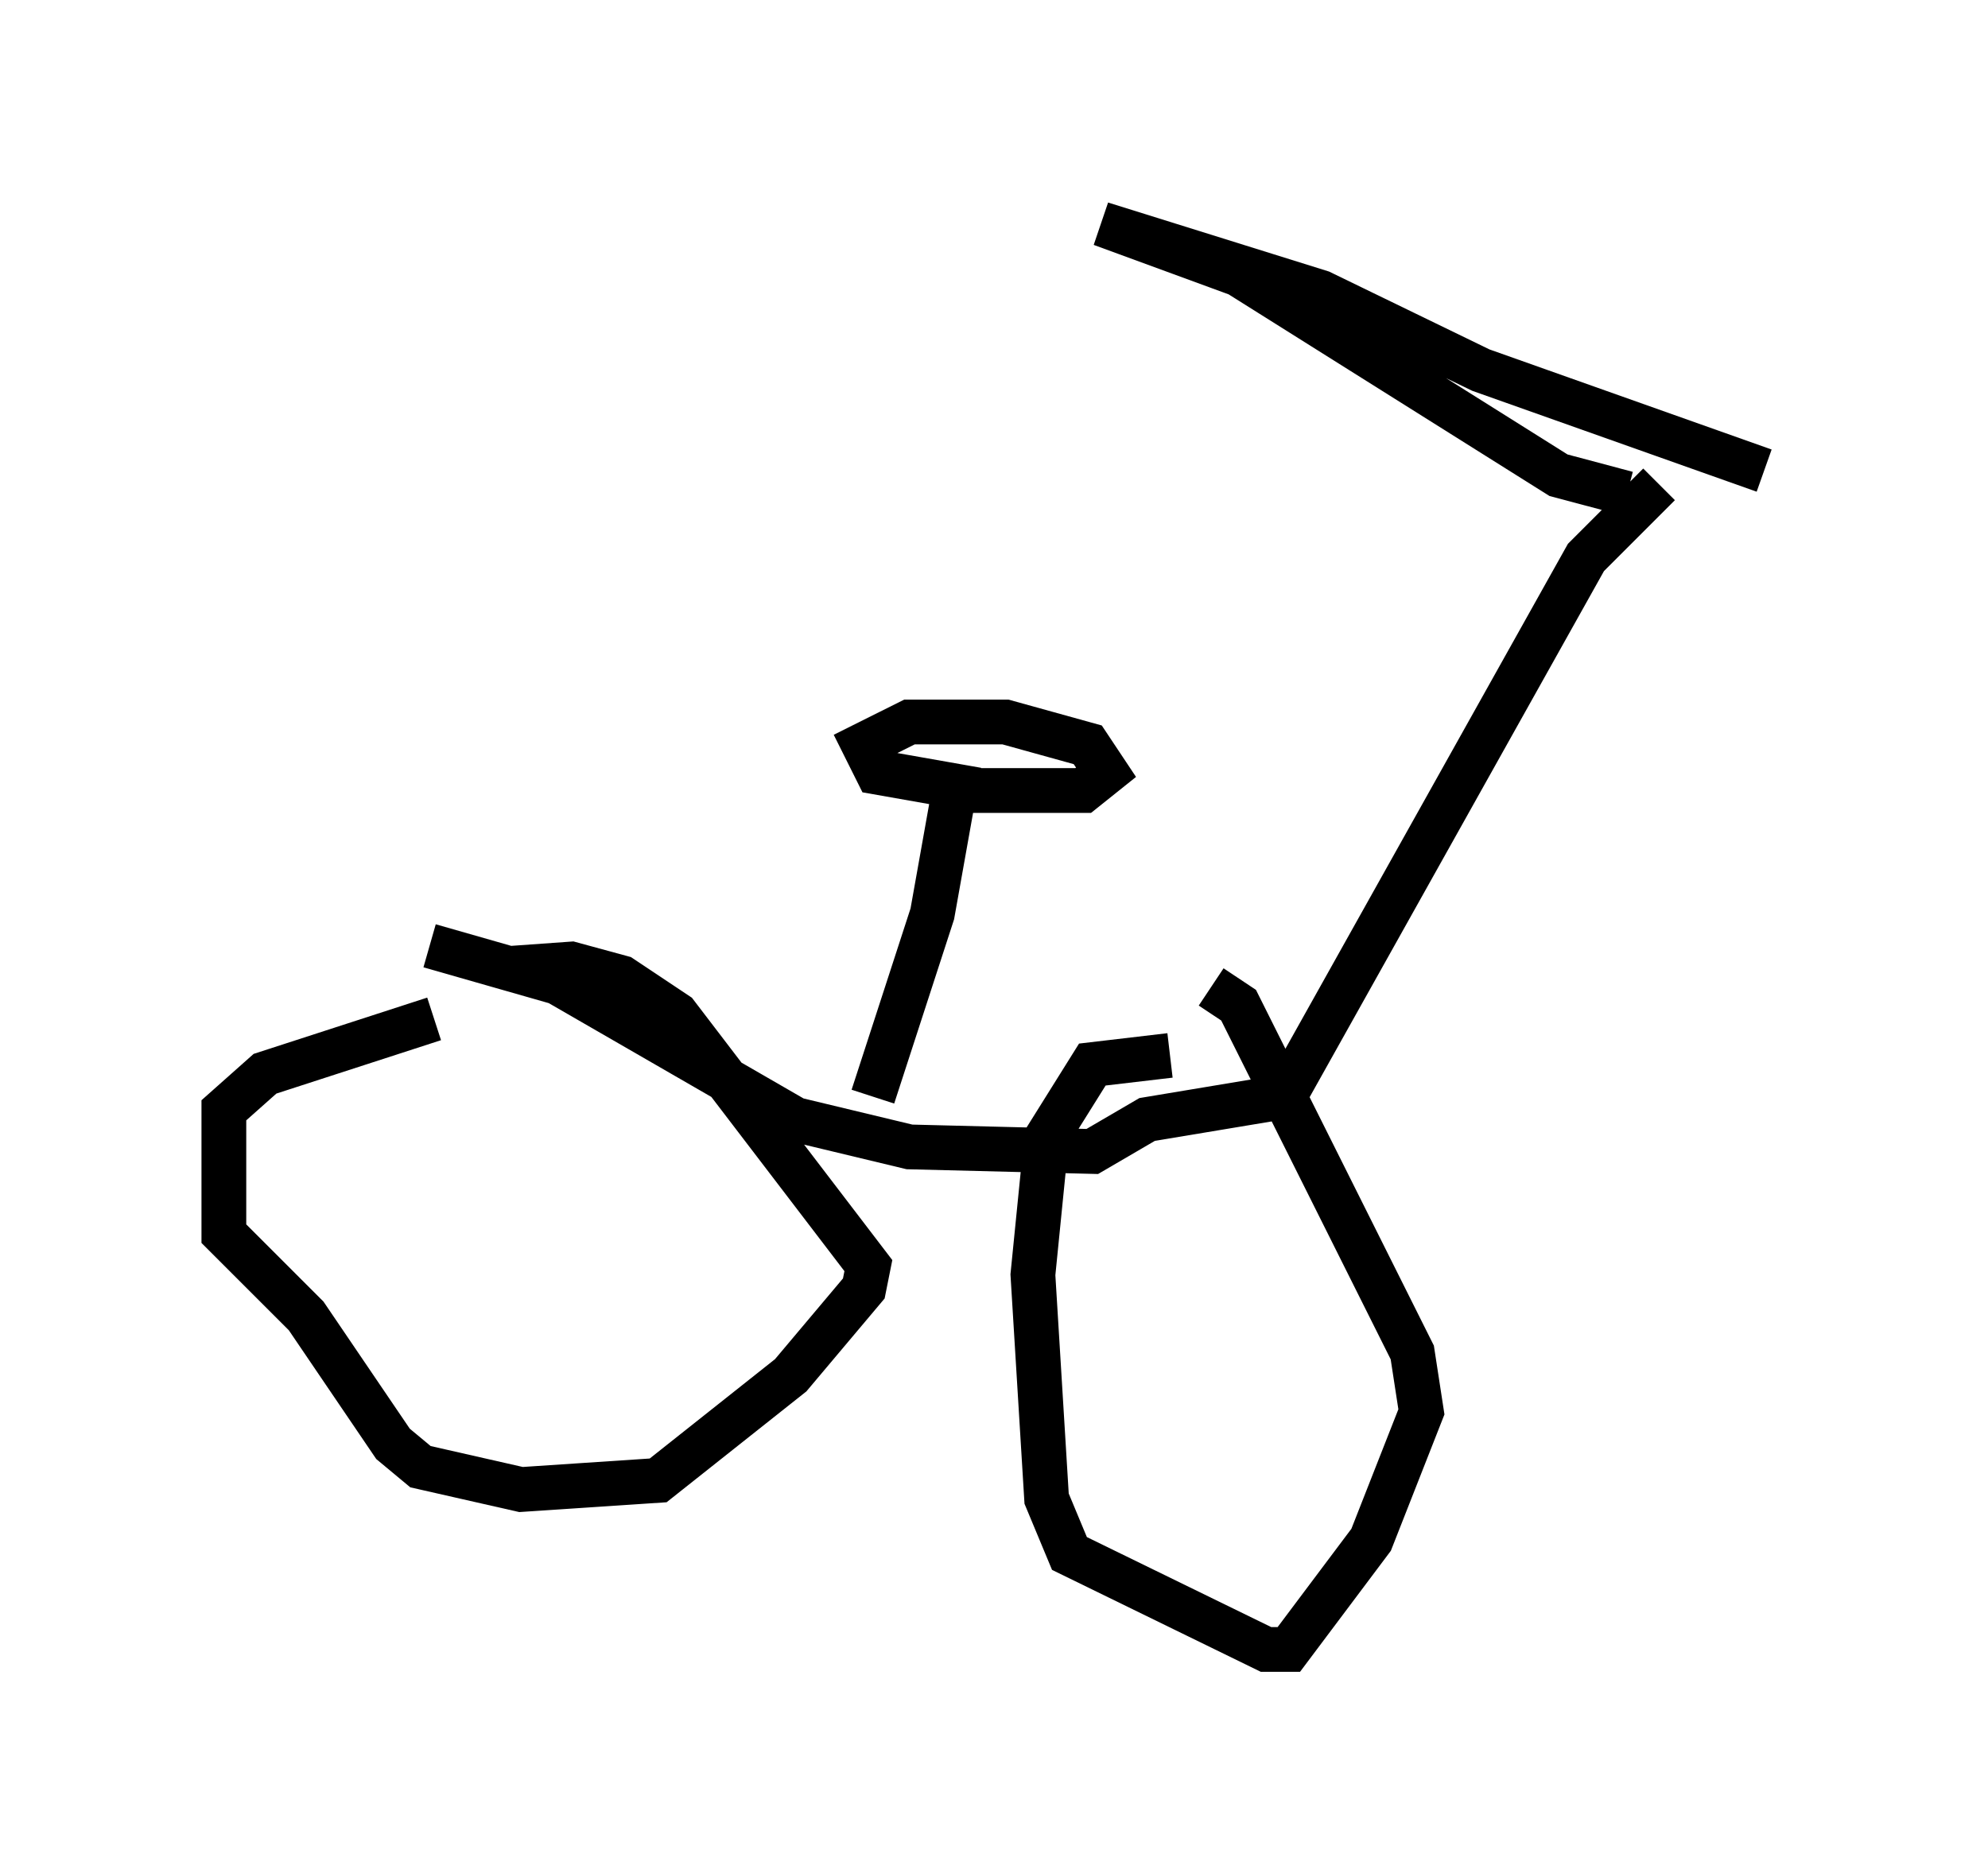<?xml version="1.0" encoding="utf-8" ?>
<svg baseProfile="full" height="41.85" version="1.1" width="44.402" xmlns="http://www.w3.org/2000/svg" xmlns:ev="http://www.w3.org/2001/xml-events" xmlns:xlink="http://www.w3.org/1999/xlink"><defs /><rect fill="white" height="41.85" width="44.402" x="0" y="0" /><path d="M12.656, 22.865 m-2.96, -0.102 l-3.777, 1.225 -0.919, 0.817 l0.0, 2.756 1.838, 1.838 l1.94, 2.858 0.613, 0.51 l2.246, 0.51 3.063, -0.204 l2.96, -2.348 1.633, -1.94 l0.102, -0.51 -4.288, -5.615 l-1.225, -0.817 -1.123, -0.306 l-1.429, 0.102 m14.802, 1.94 l-1.735, 0.204 -1.021, 1.633 l-0.306, 3.063 0.306, 5.002 l0.51, 1.225 4.39, 2.144 l0.51, 0.0 1.838, -2.45 l1.123, -2.858 -0.204, -1.327 l-3.879, -7.758 -0.613, -0.408 m-17.456, -0.919 l2.858, 0.817 5.308, 3.063 l2.552, 0.613 4.083, 0.102 l1.225, -0.715 3.063, -0.51 l6.738, -12.046 1.633, -1.633 m-0.715, 0.204 l-1.531, -0.408 -7.146, -4.492 l-3.063, -1.123 4.9, 1.531 l3.573, 1.735 6.329, 2.246 m-19.906, 13.986 l1.327, -4.083 0.51, -2.858 l-1.735, -0.306 -0.306, -0.613 l1.021, -0.51 2.144, 0.0 l1.838, 0.51 0.408, 0.613 l-0.51, 0.408 -2.552, 0.0 " fill="none" stroke="black" stroke-width="1" /></svg>